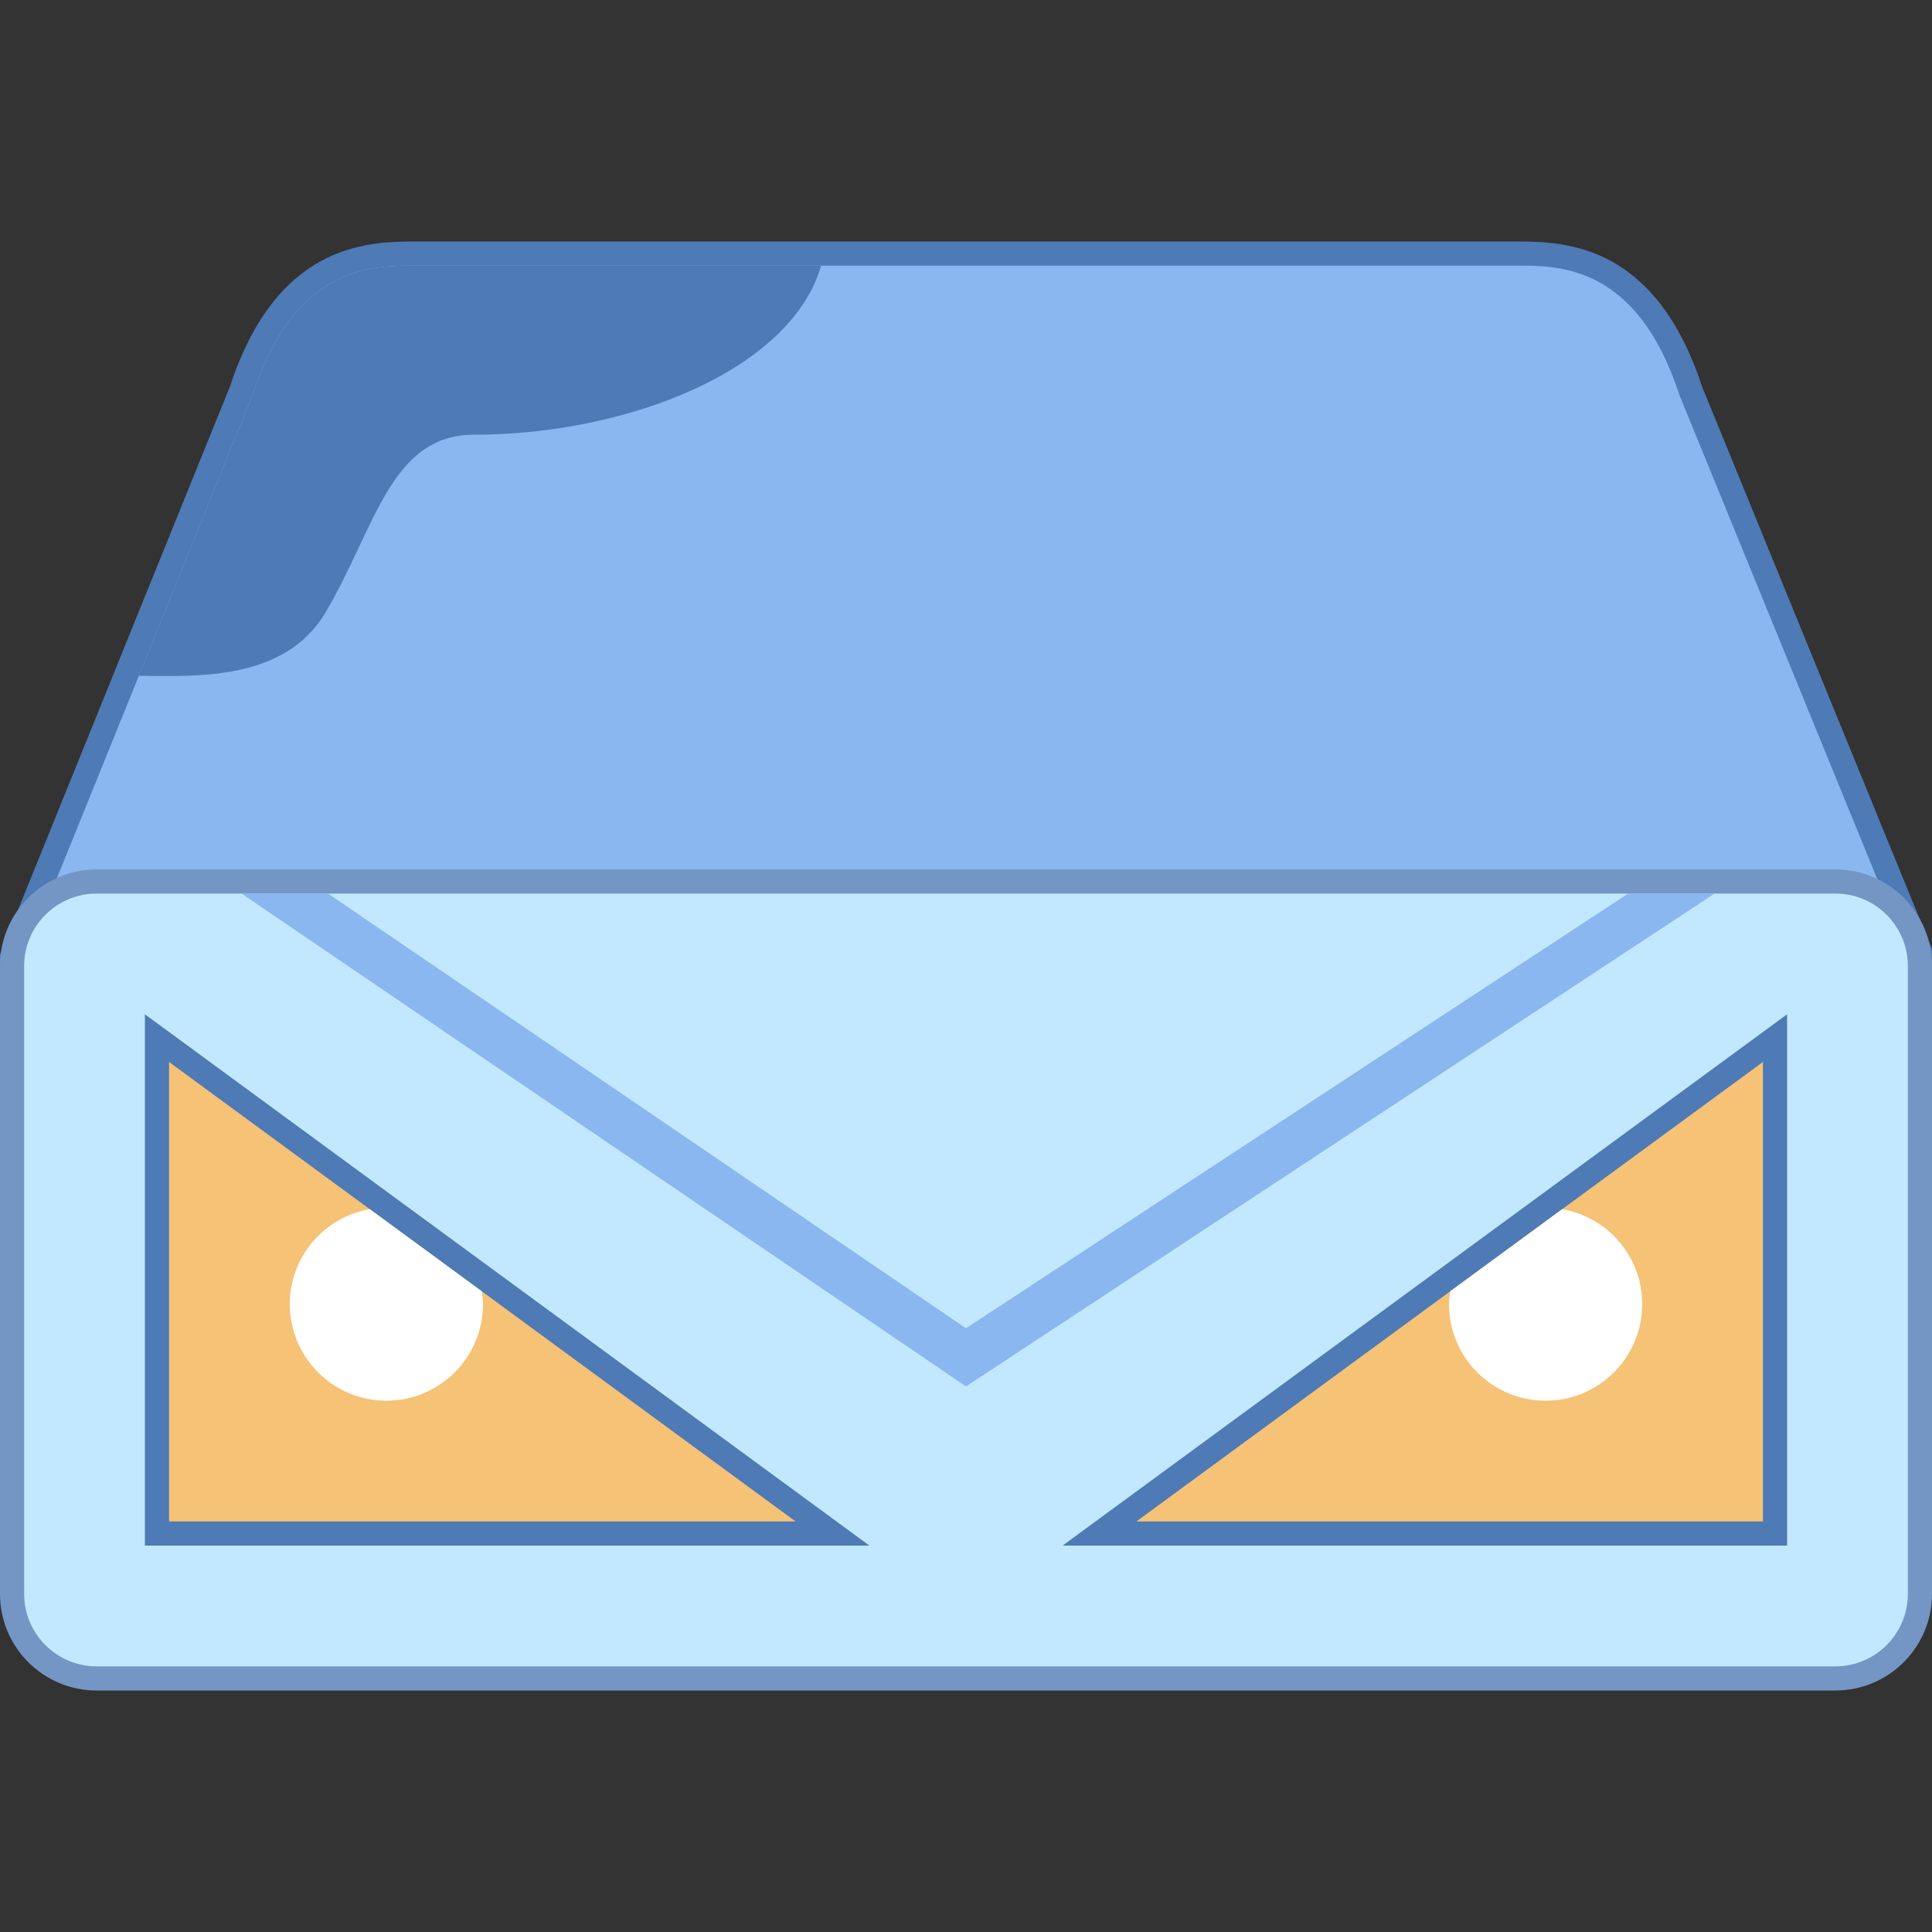 <svg xmlns="http://www.w3.org/2000/svg" viewBox="0 0 80 80" width="30px" height="30px"><rect x="0" y="0" width="80" height="80" fill="#333333" stroke="none"/><path fill="#8bb7f0" d="M0.5,50.409V39.616l9.487-23.429c1.869-5.688,5.439-5.688,7.155-5.688h45.715 c1.716,0,5.286,0,7.145,5.656L79.5,39.4v11.009H0.5z"/><path fill="#4e7ab5" d="M62.857,11c1.721,0,4.924,0,6.669,5.312l0.011,0.034l0.013,0.033L79,39.498v10.411H1V39.713 l9.451-23.338l0.013-0.031l0.01-0.032C12.218,11,15.422,11,17.143,11H40H62.857 M62.857,10H40H17.143c-2.095,0-5.714,0.2-7.619,6 L0,39.518c0,1.516,0,11.391,0,11.391h80c0,0,0-9.808,0-11.608L70.476,16C68.571,10.2,64.952,10,62.857,10L62.857,10z"/><path fill="#c2e8ff" d="M4,69.5c-1.93,0-3.5-1.57-3.5-3.5V40c0-1.93,1.57-3.5,3.5-3.5h72c1.93,0,3.5,1.57,3.5,3.5v26 c0,1.93-1.57,3.5-3.5,3.5H4z"/><path fill="#7496c4" d="M76,37c1.654,0,3,1.346,3,3v26c0,1.654-1.346,3-3,3H4c-1.654,0-3-1.346-3-3V40c0-1.654,1.346-3,3-3 H76 M76,36H4c-2.209,0-4,1.791-4,4v26c0,2.209,1.791,4,4,4h72c2.209,0,4-1.791,4-4V40C80,37.791,78.209,36,76,36L76,36z"/><path fill="#f5c276" d="M6.5 63.5L6.5 42.986 34.473 63.5z"/><path fill="#4e7ab5" d="M7,43.973L32.945,63H7V43.973 M6,42v22h30L6,42L6,42z"/><path fill="#8bb7f0" d="M67.419 37L40 55 13.581 37 10 37 40 57.41 71 37z"/><path fill="#fff" d="M16,58c2.209,0,4-1.791,4-4c0-0.182-0.03-0.357-0.054-0.533l-4.634-3.398	C13.432,50.396,12,52.026,12,54C12,56.209,13.791,58,16,58z"/><g><path fill="#f5c276" d="M45.527 63.5L73.5 42.986 73.5 63.5z"/><path fill="#4e7ab5" d="M73,43.973V63H47.055L73,43.973 M74,42L44,64h30V42L74,42z"/></g><path fill="#fff" d="M64,58c-2.209,0-4-1.791-4-4c0-0.182,0.03-0.357,0.054-0.533l4.634-3.398	C66.568,50.396,68,52.026,68,54C68,56.209,66.209,58,64,58z"/><g><path fill="#4e7ab5" d="M10.474,16.312l-0.01,0.032l-0.013,0.031l-4.702,11.61c2.259,0.005,6.01,0.265,7.727-2.618 C15.528,21.919,16.144,18,19.633,18c6.363,0,13.136-2.69,14.367-7H17.143C15.422,11,12.218,11,10.474,16.312z"/></g></svg>